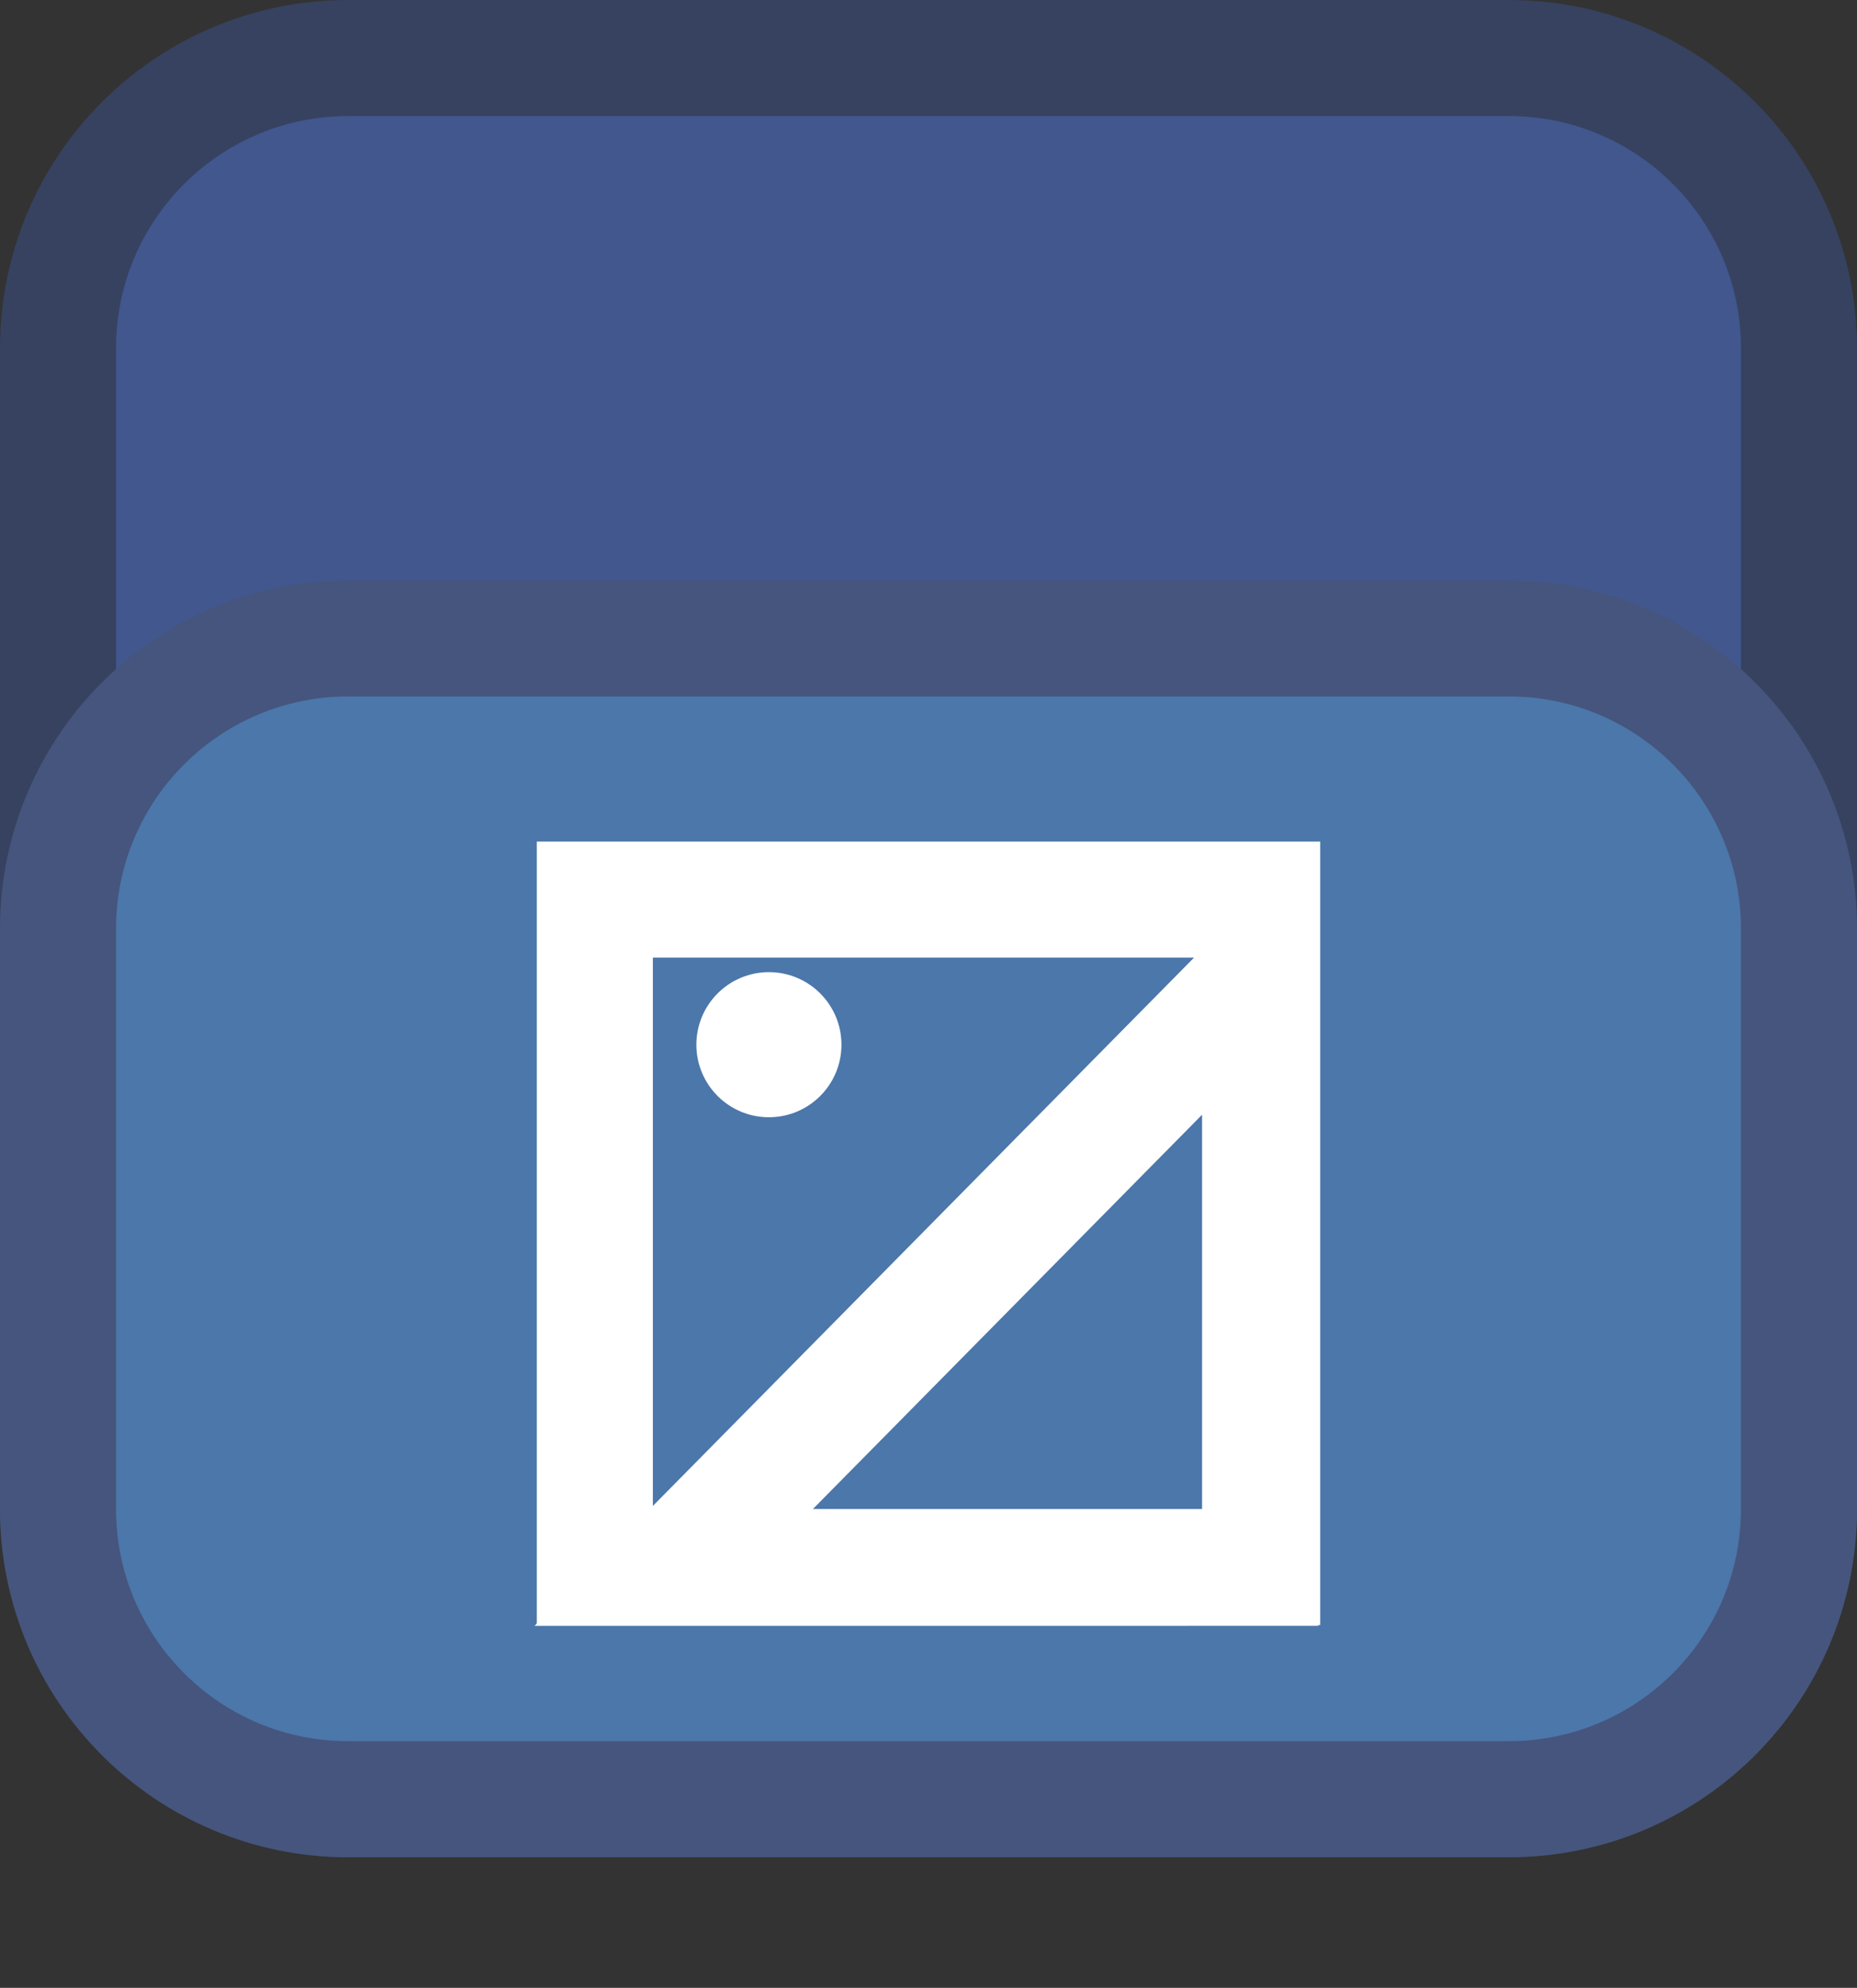 <svg width="128" height="137" viewBox="0 0 128 137" fill="none" xmlns="http://www.w3.org/2000/svg">
<rect x="0" y="0" width="128" height="137" fill="#333333" stroke="none"/>
<path d="M24 4H104C115.046 4 124 12.954 124 24V104C124 115.046 115.046 124 104 124H24C12.954 124 4 115.046 4 104V24C4 12.954 12.954 4 24 4Z" fill="#41578E" stroke="#364260" stroke-width="8"/>
<path d="M24 44H104C115.046 44 124 52.954 124 64V104C124 115.046 115.046 124 104 124H24C12.954 124 4 115.046 4 104V64C4 52.954 12.954 44 24 44Z" fill="#4B77AA" stroke="#46557D" stroke-width="8"/>
<circle cx="53" cy="72" r="5" fill="white"/>
<rect x="41" y="62" width="46" height="46" stroke="white" stroke-width="8"/>
<path d="M86.857 108.051L46.413 108.052L85.597 68.356L86.857 68.356L86.857 108.051Z" stroke="white" stroke-width="8"/>
</svg>
